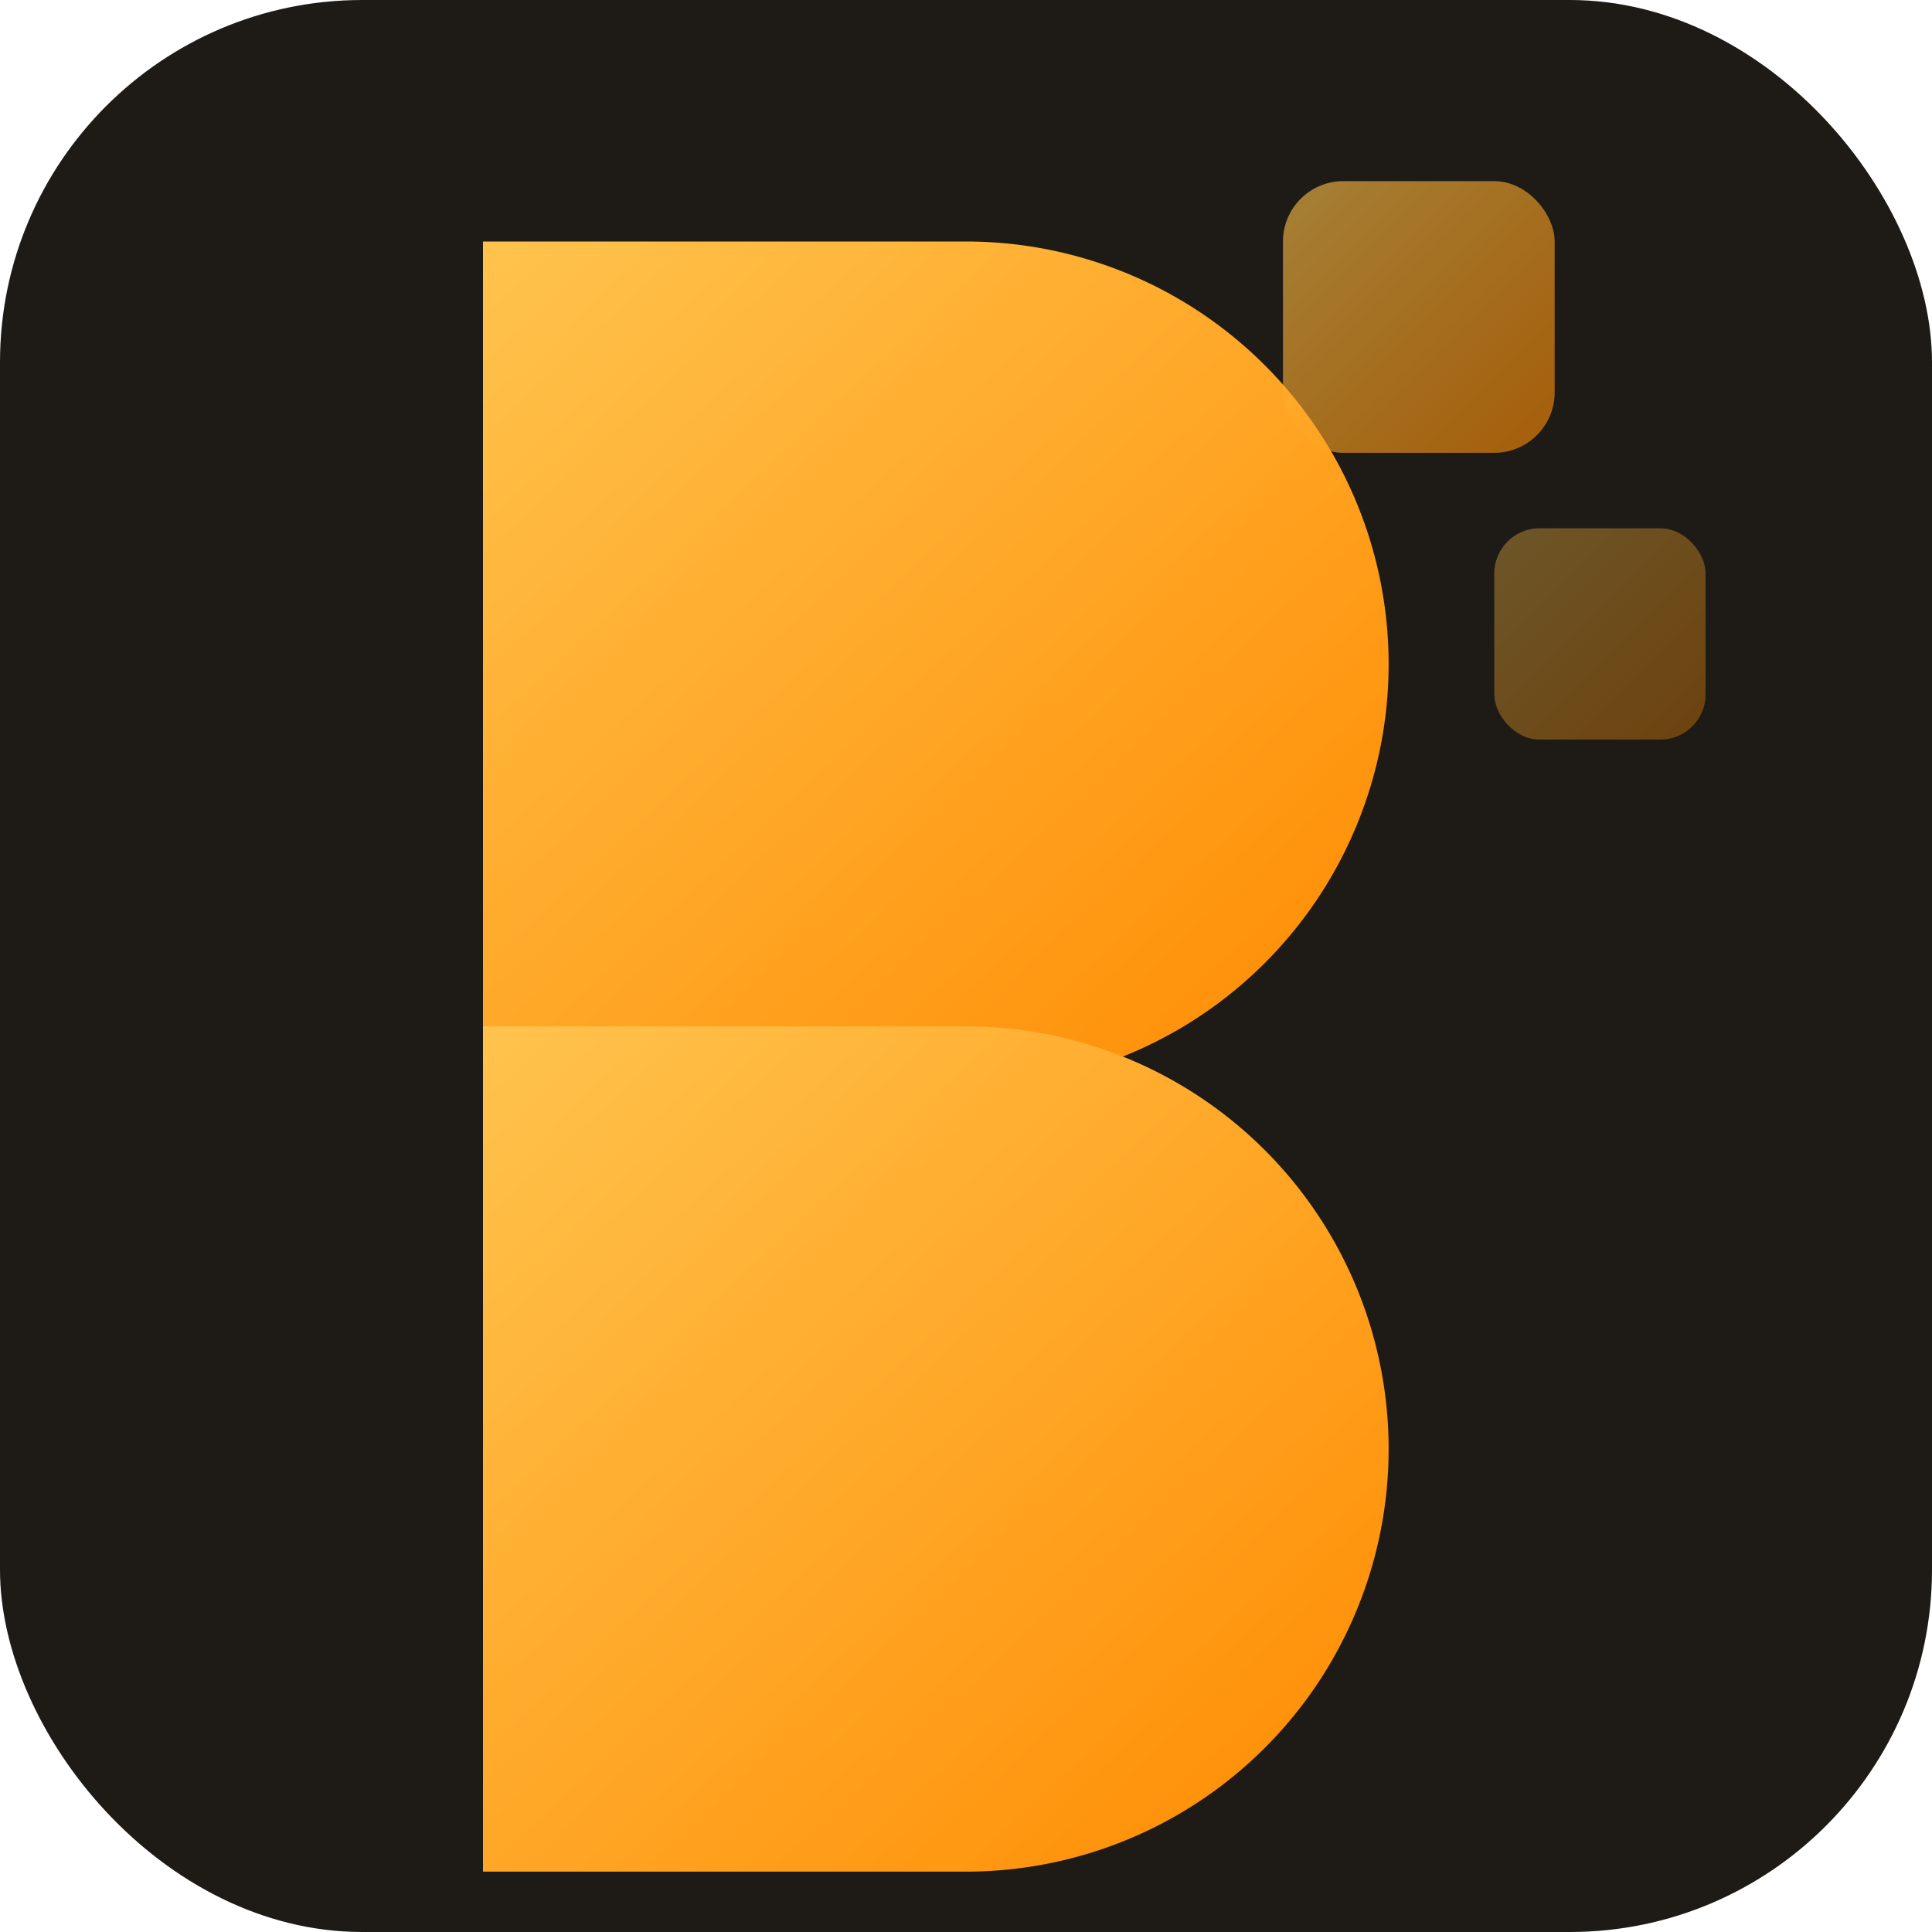 <svg xmlns="http://www.w3.org/2000/svg" viewBox="0 0 256 256" aria-label="Brisa">
  <defs>
    <linearGradient id="g" x1="0" y1="0" x2="1" y2="1">
      <stop offset="0" stop-color="#FFC34D"/>
      <stop offset="1" stop-color="#FF8A00"/>
    </linearGradient>
  </defs>

  <!-- Fundo arredondado (funciona bem em 512/192/128/64) -->
  <rect width="256" height="256" rx="48" fill="#1E1B16"/>

  <!-- Monograma B -->
  <g fill="url(#g)">
    <path d="M64 32h64a56 56 0 0 1 0 112H64Z"/>
    <path d="M64 136h64a56 56 0 0 1 0 112H64Z"/>
  </g>

  <!-- “Janelas flutuantes” discretas -->
  <rect x="170" y="24" width="36" height="36" rx="8" fill="url(#g)" opacity=".6"/>
  <rect x="198" y="70" width="28" height="28" rx="6" fill="url(#g)" opacity=".35"/>
</svg>